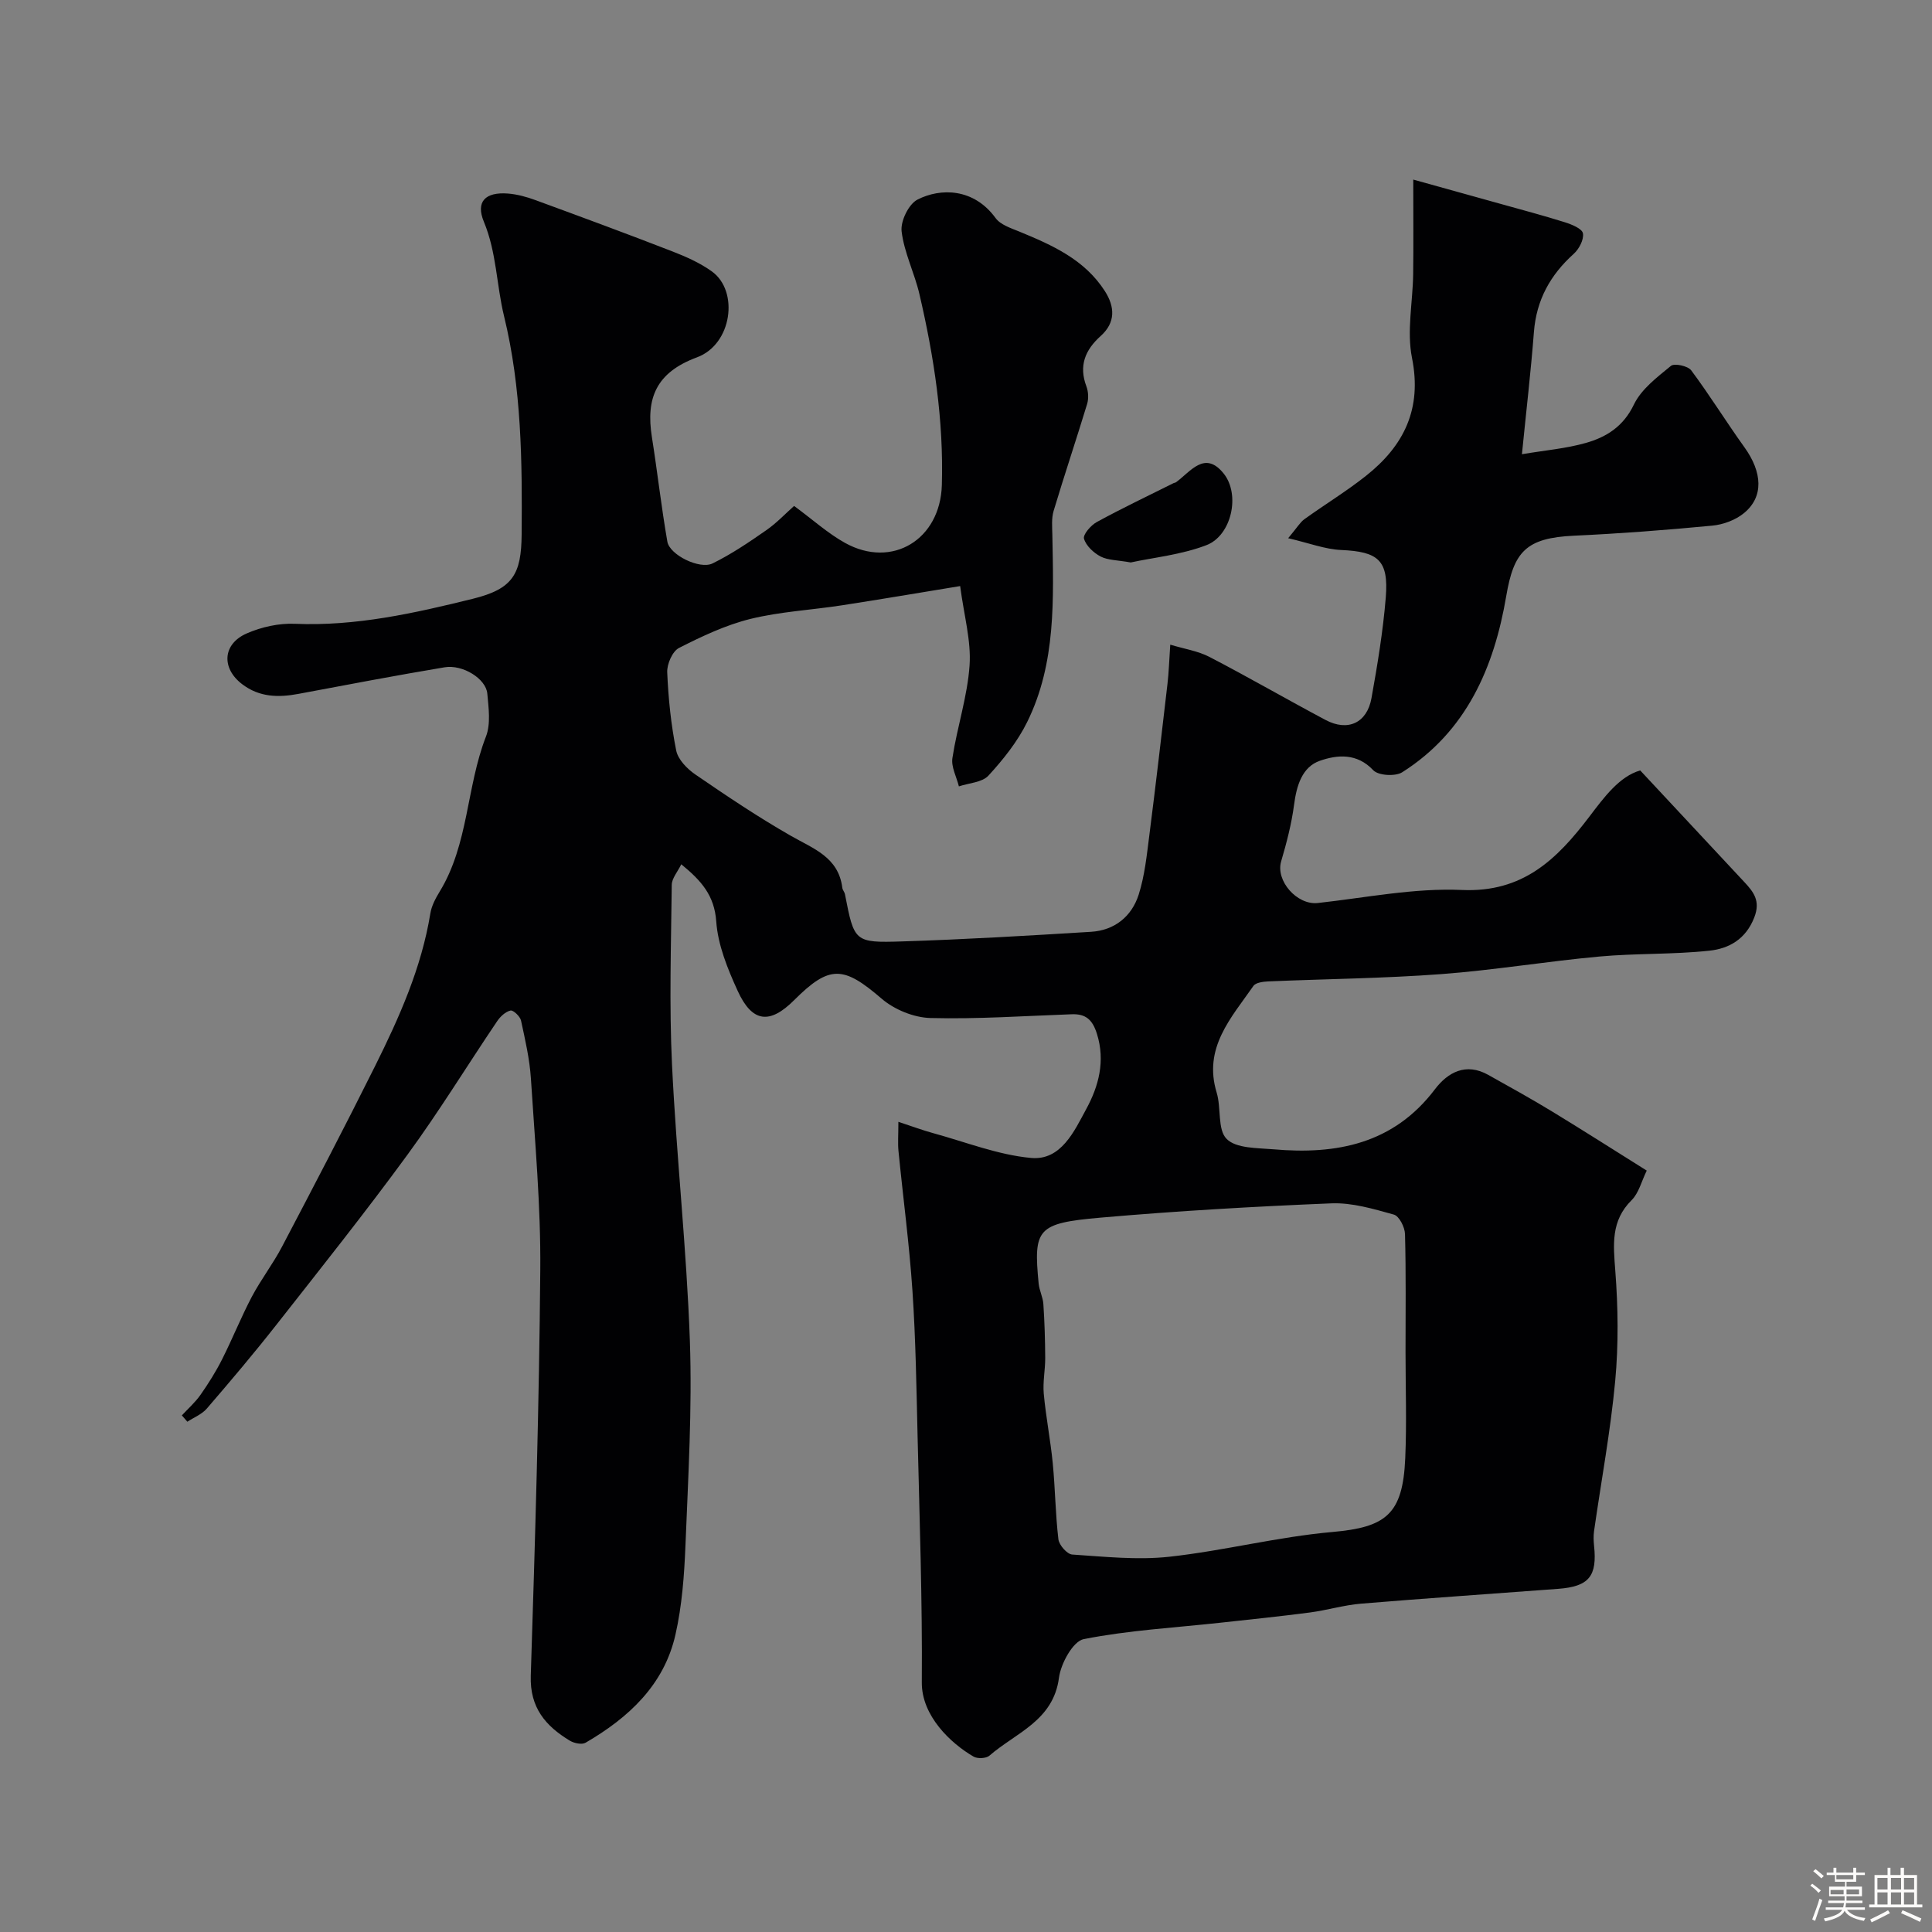 <svg enable-background="new 0 0 400 400" viewBox="0 0 400 400" xmlns="http://www.w3.org/2000/svg"><rect x="0" y="0" width="400" height="400" fill="#808080" stroke="none"/><path d="m374.8 390.4.4-.4c.7.5 1.3 1 1.8 1.4l-.5.5c-.5-.6-1.1-1.1-1.7-1.5zm1 7.3-.6-.3c.5-1.4 1.1-2.8 1.5-4.3.2.1.4.2.6.3-.5 1.3-1 2.8-1.5 4.3zm-.4-10.3.5-.4c.4.3 1 .8 1.7 1.4l-.5.5c-.5-.5-1.1-1-1.7-1.5zm2.5.3h1.7v-1h.6v1h3.5v-1h.6v1h1.8v.5h-1.8v1.4h-2v1h3.2v2h-3.2v.9h3.3v.5h-3.4c0 .3-.1.6-.1.9h4v.5h-3.7c.7.9 1.9 1.5 3.8 1.7-.1.2-.2.4-.3.6-2.1-.4-3.5-1.1-4-2.1-.4 1-1.8 1.7-4 2.2-.1-.2-.2-.4-.3-.6 2.1-.4 3.4-1 3.8-1.8h-3.4v-.5h3.6c.1-.3.1-.6.2-.9h-3.3v-.5h3.4c0-.3 0-.6 0-.9h-3.2v-2h3.3v-1h-2.1v-1.4h-1.7v-.5zm1.1 3.5v1h2.7c0-.3 0-.4 0-.4 0-.1 0-.2 0-.2 0-.1 0-.2 0-.3h-2.7zm1.2-3v.9h3.5v-.9zm4.7 3h-2.6v.6.4h2.6z" fill="#fcfbfa"/><path d="m393.6 386.7h.6v1.5h2.7v6.1h1.1v.6h-11v-.6h1.1v-6.1h2.7v-1.5h.6v1.5h2.1v-1.5zm-2.7 8.8.4.6c-1.2.6-2.5 1.3-3.8 1.9-.1-.2-.2-.4-.3-.6 1.2-.6 2.5-1.2 3.7-1.9zm-2.2-6.7v2.4h2.1v-2.4zm0 3v2.5h2.1v-2.5zm2.8-3v2.4h2.1v-2.4zm0 3v2.5h2.1v-2.5zm6 6.1c-1.4-.7-2.7-1.3-3.9-1.8l.3-.6c1.5.6 2.7 1.2 3.9 1.7zm-1.2-9.1h-2.1v2.4h2.1zm-2.1 3v2.5h2.1v-2.5z" fill="#fcfbfa"/><g fill="#010103"><path d="m186 232.26c2.9.95 5.04 1.76 7.25 2.36 6.72 1.84 13.38 4.49 20.22 5.12 6.24.57 8.97-5.6 11.46-10.19 2.52-4.64 3.95-9.86 2.18-15.5-.91-2.91-2.28-4.16-5.2-4.06-9.76.35-19.52 1.03-29.27.78-3.44-.09-7.47-1.74-10.1-4-7.91-6.81-10.77-7.04-18.11.29-5.07 5.07-8.71 4.67-11.72-1.95-2.07-4.54-4.08-9.46-4.42-14.34-.38-5.38-3.08-8.43-7.24-11.83-.76 1.57-1.96 2.91-1.97 4.27-.14 12.38-.54 24.79.05 37.15.91 19.09 3.03 38.13 3.7 57.23.49 14.07-.35 28.2-.91 42.3-.25 6.21-.71 12.53-2.08 18.57-2.36 10.41-9.7 17.18-18.6 22.35-.77.45-2.38.11-3.26-.42-5.01-3.03-8.3-6.83-8.09-13.43.9-28.03 1.74-56.07 1.97-84.1.11-13.18-1.1-26.37-1.94-39.54-.26-4.04-1.19-8.06-2.05-12.03-.19-.86-1.61-2.2-2.17-2.07-1.05.24-2.12 1.24-2.77 2.21-6.21 9.19-12.01 18.68-18.55 27.62-8.73 11.94-17.96 23.52-27.1 35.16-4.66 5.94-9.54 11.71-14.47 17.43-1.02 1.18-2.66 1.82-4.02 2.71-.38-.44-.76-.87-1.14-1.31 1.3-1.4 2.76-2.69 3.85-4.24 1.64-2.34 3.17-4.77 4.46-7.32 2.16-4.28 3.94-8.75 6.17-12.99 1.88-3.56 4.38-6.8 6.25-10.36 6.53-12.43 13.03-24.87 19.29-37.44 5.01-10.07 9.6-20.33 11.43-31.58.25-1.56 1.07-3.1 1.91-4.48 6.03-9.86 5.53-21.66 9.6-32.13 1.02-2.62.55-5.95.28-8.91-.28-3.06-5.08-6.07-8.86-5.43-10.1 1.69-20.17 3.61-30.24 5.5-4.17.78-8.09.71-11.67-2.02-4.3-3.28-4.07-8.3.97-10.5 3.04-1.33 6.64-2.13 9.94-1.99 12.64.54 24.8-2.2 36.87-5.18 8.29-2.05 10.03-5.07 10.1-13.32.12-15.18.01-30.22-3.65-45.23-1.56-6.39-1.53-13.16-4.17-19.51-1.73-4.17.3-6.19 4.97-5.84 1.92.15 3.86.68 5.68 1.35 9.47 3.47 18.93 6.96 28.33 10.61 2.86 1.11 5.76 2.39 8.23 4.17 5.64 4.06 4.2 15.08-3.08 17.78-8.49 3.14-10.62 8.48-9.34 16.53 1.14 7.2 1.95 14.46 3.2 21.64.48 2.73 6.68 5.81 9.36 4.5 3.89-1.91 7.54-4.38 11.11-6.87 2.17-1.5 4.01-3.48 5.77-5.03 3.94 2.9 7.02 5.7 10.56 7.66 9.75 5.4 19.7-.71 20.03-11.97.39-13.41-1.61-26.54-4.64-39.53-1.02-4.39-3.16-8.58-3.69-13-.26-2.11 1.46-5.66 3.29-6.59 4.76-2.43 11.63-2.4 16.16 3.82 1.01 1.39 3.14 2.08 4.88 2.79 6.84 2.81 13.55 5.79 17.75 12.34 2.09 3.26 2.24 6.51-.86 9.29-3.22 2.89-4.58 6.16-2.96 10.44.41 1.09.48 2.53.15 3.63-2.25 7.4-4.72 14.74-6.94 22.15-.47 1.57-.29 3.36-.26 5.04.23 13.17.82 26.44-5.22 38.68-2 4.05-4.94 7.74-8.01 11.08-1.3 1.42-4.04 1.53-6.12 2.23-.49-1.97-1.63-4.03-1.34-5.88.98-6.43 3.11-12.74 3.55-19.18.35-5.08-1.15-10.28-1.95-16.41-8.48 1.39-16.49 2.75-24.52 3.99-6.3.97-12.75 1.3-18.9 2.81-5.13 1.27-10.05 3.6-14.79 6.01-1.36.69-2.51 3.34-2.44 5.03.23 5.43.79 10.88 1.86 16.2.37 1.87 2.27 3.81 3.98 4.98 6.45 4.42 12.96 8.8 19.75 12.68 4.65 2.67 9.87 4.4 10.66 10.76.06.47.46.88.55 1.35 1.92 9.83 1.92 10.08 11.84 9.76 13.04-.41 26.08-1.19 39.11-1.99 4.89-.3 8.42-3.19 9.86-7.69 1.27-3.99 1.69-8.28 2.23-12.48 1.33-10.4 2.53-20.81 3.74-31.22.27-2.29.33-4.6.57-8.06 2.9.88 5.73 1.3 8.12 2.54 8.09 4.2 15.98 8.77 24.03 13.05 4.61 2.45 8.59.63 9.51-4.52 1.24-6.9 2.39-13.86 2.96-20.84.62-7.74-1.56-9.49-9.25-9.83-3.32-.15-6.58-1.42-10.96-2.44 1.89-2.25 2.47-3.29 3.34-3.92 4.23-3.05 8.71-5.77 12.78-9 7.85-6.22 11.63-13.85 9.52-24.4-1.11-5.54.16-11.54.24-17.33.08-6.07.02-12.14.02-19.6 5.94 1.66 11.92 3.31 17.9 4.98 4.51 1.26 9.04 2.46 13.5 3.86 1.42.45 3.56 1.32 3.73 2.29.23 1.28-.8 3.25-1.9 4.24-4.87 4.38-7.74 9.57-8.25 16.2-.64 8.28-1.61 16.54-2.48 25.29 4.72-.8 9.1-1.16 13.25-2.34 4.24-1.21 7.75-3.39 9.93-7.94 1.53-3.19 4.81-5.66 7.67-8.01.72-.59 3.51.01 4.2.93 3.85 5.16 7.24 10.67 11 15.9 3.74 5.2 4.04 10.26-.06 13.64-1.75 1.45-4.32 2.4-6.61 2.61-9.51.91-19.05 1.64-28.6 2.08-9.95.46-12.47 3.31-14.03 12.5-2.5 14.73-8.22 28.04-21.54 36.48-1.42.9-4.94.69-5.99-.42-3.39-3.61-7.47-3.2-11.03-1.97-3.72 1.29-4.85 5.17-5.37 9.13-.52 3.95-1.54 7.86-2.67 11.7-1.19 4.02 3.28 9.1 7.58 8.63 9.95-1.1 19.96-3.14 29.86-2.7 12.6.56 19.66-6.36 26.33-15.13 3.12-4.11 6.26-8.38 10.57-9.62 7.53 8.07 14.54 15.57 21.53 23.08 1.93 2.07 3.42 3.91 2.09 7.34-1.76 4.55-5.27 6.47-9.3 6.9-7.55.81-15.21.52-22.78 1.21-10.93 1-21.79 2.82-32.73 3.64-11.92.89-23.89 1-35.84 1.51-1.05.05-2.57.24-3.05.93-4.61 6.62-10.44 12.82-7.61 22.1.97 3.18.13 7.66 2.07 9.59 1.98 1.98 6.32 1.85 9.68 2.14 13.06 1.15 24.86-1.11 33.43-12.42 2.67-3.52 6.42-5.58 11.04-2.99 4.38 2.45 8.78 4.88 13.06 7.48 6.54 3.98 12.99 8.1 19.76 12.34-1.09 2.22-1.64 4.64-3.13 6.12-4.33 4.29-3.79 9.2-3.38 14.62.58 7.57.68 15.27-.02 22.82-.97 10.41-2.9 20.72-4.38 31.08-.14.98-.1 2.01 0 3 .68 6.33-1.04 8.47-7.4 8.95-13.62 1.03-27.24 1.94-40.85 3.07-3.55.3-7.04 1.36-10.59 1.83-6.17.81-12.36 1.44-18.55 2.12-9.44 1.03-18.98 1.56-28.26 3.39-2.22.44-4.74 5.04-5.13 7.99-1.16 8.93-8.95 11.4-14.4 16.14-.68.59-2.47.67-3.28.2-4.72-2.74-10.78-8.43-10.72-15.38.13-16.93-.47-33.87-.87-50.8-.24-10.1-.39-20.22-1.07-30.3-.65-9.66-1.94-19.27-2.89-28.91-.16-1.6-.02-3.24-.02-6.04zm105 47.69c0-8.15.11-16.31-.11-24.46-.04-1.42-1.21-3.72-2.3-4.02-4.21-1.17-8.63-2.5-12.92-2.33-15.96.65-31.91 1.57-47.82 2.96-13.15 1.15-13.9 2.31-12.81 13.64.14 1.44.89 2.83.98 4.27.25 3.71.36 7.43.38 11.14.01 2.47-.52 4.96-.3 7.4.44 4.81 1.39 9.57 1.86 14.38.51 5.24.55 10.53 1.17 15.76.14 1.2 1.8 3.09 2.86 3.16 6.68.44 13.47 1.18 20.08.46 11.32-1.24 22.48-4.13 33.81-5.13 11.06-.98 14.56-3.63 15.06-15.27.32-7.31.06-14.64.06-21.96z"/><path d="m234.11 116.45c-2.79-.5-4.73-.45-6.24-1.23-1.45-.76-3.02-2.22-3.44-3.69-.24-.86 1.42-2.78 2.65-3.45 5.22-2.85 10.6-5.41 15.93-8.07.15-.07.34-.07.46-.16 3.02-2.18 5.95-6.69 9.87-1.82 3.51 4.36 1.65 12.82-3.54 14.83-5.23 2.01-11.01 2.57-15.69 3.59z"/></g></svg>